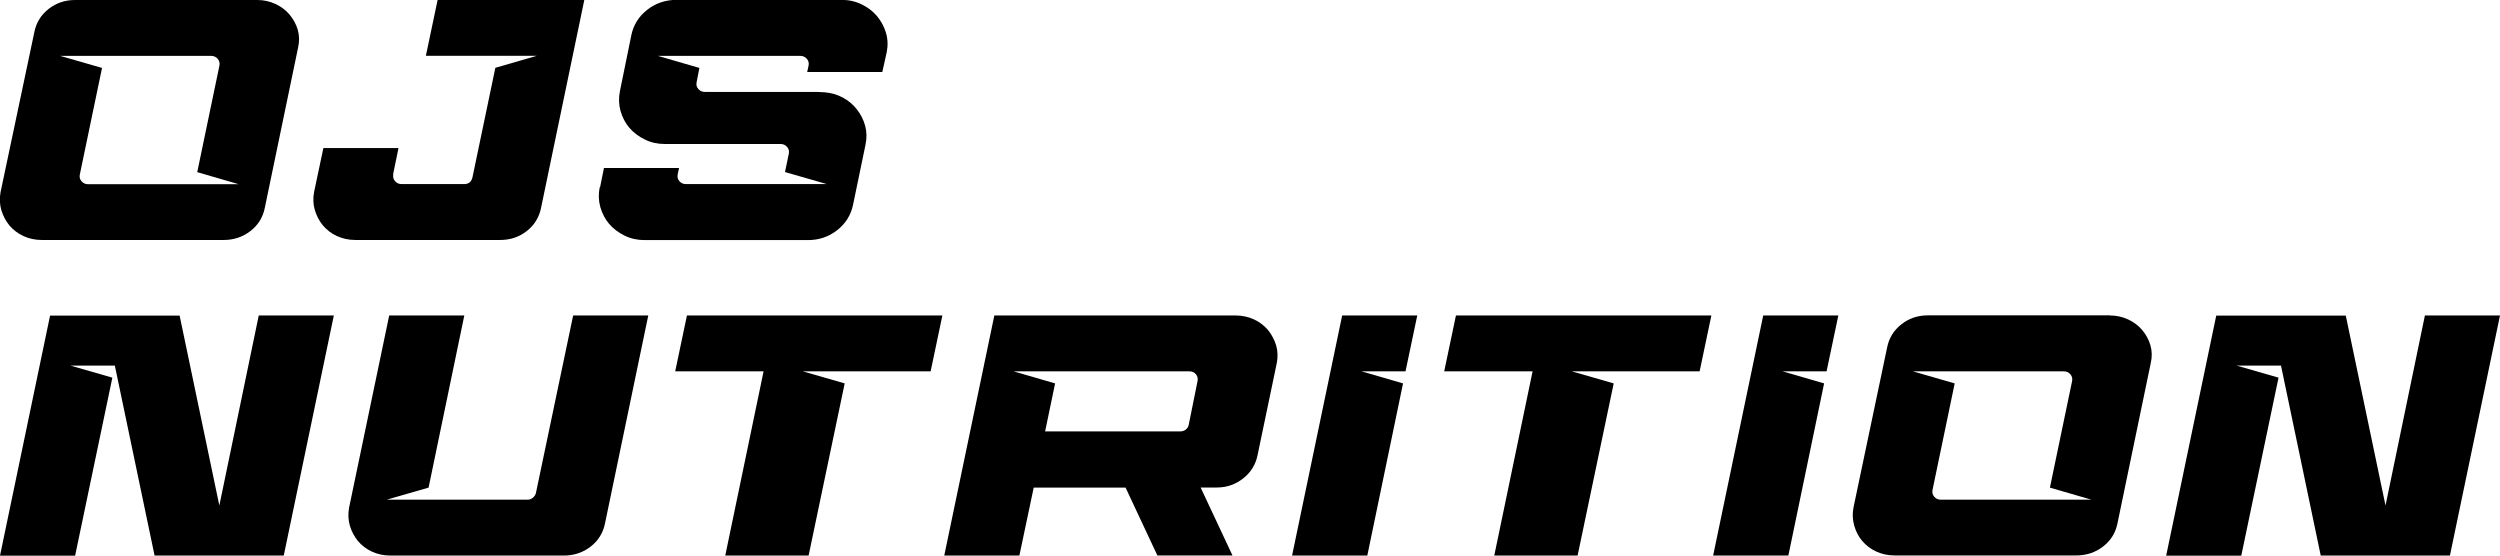<svg width="171" height="38" viewBox="0 0 171 38" fill="none" xmlns="http://www.w3.org/2000/svg">
<g clip-path="url(#clip0_41_6770)">
<path d="M17.6 0C18.042 0 18.452 0.092 18.838 0.27C19.224 0.447 19.546 0.694 19.803 0.994C20.06 1.302 20.253 1.649 20.366 2.034C20.478 2.428 20.486 2.828 20.39 3.252L18.114 14.21C17.986 14.866 17.656 15.397 17.125 15.806C16.595 16.214 15.984 16.415 15.3 16.415H2.862C2.404 16.415 1.986 16.322 1.6 16.145C1.214 15.968 0.9 15.721 0.643 15.42C0.394 15.112 0.209 14.765 0.088 14.365C-0.024 13.964 -0.04 13.556 0.04 13.132L2.348 2.204C2.476 1.549 2.806 1.017 3.328 0.609C3.851 0.2 4.454 0 5.138 0H17.592H17.6ZM4.116 3.822L6.979 4.647L5.459 11.945C5.427 12.114 5.459 12.268 5.58 12.399C5.692 12.53 5.837 12.6 6.022 12.6H16.329L13.491 11.775L15.011 4.477C15.043 4.308 15.003 4.154 14.89 4.023C14.778 3.892 14.625 3.822 14.448 3.822H4.116Z" fill="black"/>
<path d="M26.903 11.937C26.871 12.107 26.903 12.261 27.024 12.392C27.136 12.523 27.281 12.592 27.466 12.592H31.751C32.049 12.592 32.234 12.446 32.314 12.145L33.882 4.639L36.72 3.815H29.13L29.934 -0.008H39.968L37.01 14.21C36.881 14.865 36.551 15.397 36.029 15.806C35.506 16.214 34.903 16.414 34.22 16.414H24.306C23.848 16.414 23.43 16.322 23.044 16.145C22.658 15.967 22.344 15.721 22.087 15.42C21.838 15.112 21.653 14.765 21.532 14.364C21.419 13.964 21.403 13.555 21.484 13.132L22.119 10.126H27.257L26.887 11.929L26.903 11.937Z" fill="black"/>
<path d="M41.045 12.808L41.311 11.49H46.448L46.352 11.937C46.32 12.107 46.352 12.261 46.472 12.392C46.585 12.523 46.73 12.592 46.915 12.592H56.555L53.693 11.768L53.958 10.504C53.99 10.334 53.95 10.18 53.837 10.049C53.725 9.918 53.572 9.849 53.395 9.849H45.467C44.977 9.849 44.519 9.748 44.101 9.54C43.682 9.332 43.329 9.07 43.047 8.739C42.766 8.408 42.573 8.03 42.444 7.591C42.324 7.151 42.308 6.697 42.404 6.227L43.184 2.404C43.329 1.703 43.691 1.125 44.269 0.67C44.848 0.216 45.516 -0.008 46.263 -0.008H57.568C58.059 -0.008 58.517 0.092 58.935 0.3C59.361 0.501 59.707 0.771 59.988 1.102C60.261 1.433 60.471 1.811 60.599 2.242C60.728 2.674 60.744 3.121 60.647 3.591L60.35 4.924H55.212L55.309 4.477C55.341 4.308 55.301 4.154 55.188 4.023C55.075 3.892 54.923 3.822 54.746 3.822H45.001L47.839 4.647L47.646 5.633C47.614 5.803 47.646 5.957 47.767 6.088C47.88 6.219 48.024 6.288 48.209 6.288H55.896L56.362 6.311C56.836 6.342 57.263 6.466 57.648 6.674C58.034 6.882 58.356 7.151 58.613 7.483C58.87 7.814 59.063 8.184 59.176 8.6C59.289 9.016 59.297 9.448 59.2 9.903L58.348 14.01C58.203 14.711 57.841 15.289 57.263 15.744C56.684 16.199 56.016 16.422 55.269 16.422H44.084C43.594 16.422 43.136 16.322 42.718 16.114C42.3 15.906 41.946 15.644 41.664 15.312C41.383 14.981 41.19 14.603 41.061 14.164C40.941 13.725 40.925 13.27 41.021 12.808H41.045Z" fill="black"/>
<path d="M17.697 21.578H22.834L19.409 38H10.573L7.855 25.008H4.824L7.686 25.832L5.138 38.008H0L3.425 21.586H12.286L15.003 34.579L17.697 21.586V21.578Z" fill="black"/>
<path d="M38.569 38H26.701C26.243 38 25.825 37.908 25.439 37.731C25.053 37.553 24.74 37.307 24.482 37.006C24.233 36.698 24.048 36.351 23.928 35.95C23.815 35.55 23.799 35.141 23.879 34.717L26.621 21.578H31.759L29.315 33.353L26.452 34.178H36.093C36.221 34.178 36.342 34.132 36.446 34.047C36.551 33.962 36.623 33.854 36.655 33.731L39.204 21.578H44.342L41.383 35.796C41.254 36.451 40.925 36.983 40.394 37.392C39.863 37.8 39.252 38 38.569 38Z" fill="black"/>
<path d="M46.987 21.578H64.459L63.655 25.401H54.915L57.777 26.225L55.309 38H49.608L52.229 25.401H46.183L46.987 21.578Z" fill="black"/>
<path d="M76.969 33.353H70.706L69.725 38H64.587L68.013 21.578H84.511C84.969 21.578 85.388 21.671 85.773 21.848C86.159 22.025 86.473 22.272 86.73 22.572C86.98 22.881 87.164 23.227 87.285 23.613C87.398 24.006 87.414 24.406 87.333 24.83L86.015 31.142C85.886 31.781 85.556 32.313 85.034 32.721C84.511 33.138 83.908 33.346 83.225 33.346H82.123L84.302 37.993H79.164L76.986 33.346L76.969 33.353ZM80.74 29.508C80.869 29.508 80.99 29.469 81.094 29.392C81.199 29.315 81.271 29.215 81.303 29.084L81.914 26.055C81.946 25.886 81.914 25.732 81.802 25.601C81.697 25.47 81.552 25.401 81.375 25.401H69.331L72.169 26.225L71.486 29.508H80.74Z" fill="black"/>
<path d="M88.378 38L91.804 21.578H96.941L96.137 25.401H93.13L95.968 26.225L93.524 38H88.386H88.378Z" fill="black"/>
<path d="M99.587 21.578H117.058L116.254 25.401H107.514L110.377 26.225L107.908 38H102.208L104.829 25.401H98.783L99.587 21.578Z" fill="black"/>
<path d="M117.179 38L120.604 21.578H125.742L124.938 25.401H121.93L124.769 26.225L122.324 38H117.187H117.179Z" fill="black"/>
<path d="M144.323 21.578C144.765 21.578 145.175 21.671 145.561 21.848C145.947 22.025 146.268 22.272 146.526 22.572C146.783 22.88 146.976 23.227 147.088 23.613C147.201 24.006 147.209 24.406 147.113 24.83L144.837 35.788C144.709 36.444 144.379 36.975 143.848 37.384C143.318 37.792 142.707 37.992 142.023 37.992H129.593C129.135 37.992 128.716 37.9 128.331 37.723C127.945 37.546 127.631 37.299 127.374 36.998C127.116 36.698 126.94 36.343 126.827 35.943C126.714 35.542 126.698 35.133 126.779 34.71L129.078 23.774C129.207 23.119 129.537 22.588 130.059 22.179C130.582 21.771 131.185 21.57 131.868 21.57H144.323V21.578ZM130.839 25.4L133.701 26.225L132.182 33.523C132.15 33.692 132.19 33.846 132.302 33.977C132.415 34.108 132.56 34.178 132.745 34.178H143.052L140.214 33.353L141.734 26.055C141.766 25.886 141.726 25.732 141.613 25.601C141.5 25.47 141.348 25.4 141.171 25.4H130.839Z" fill="black"/>
<path d="M165.862 21.578H171L167.575 38H158.738L156.021 25.008H152.99L155.852 25.832L153.303 38.008H148.166L151.591 21.586H160.451L163.169 34.579L165.862 21.586V21.578Z" fill="black"/>
</g>
<defs>
<clipPath id="clip0_41_6770">
<rect width="171" height="38" fill="white"/>
</clipPath>
</defs>
</svg>
